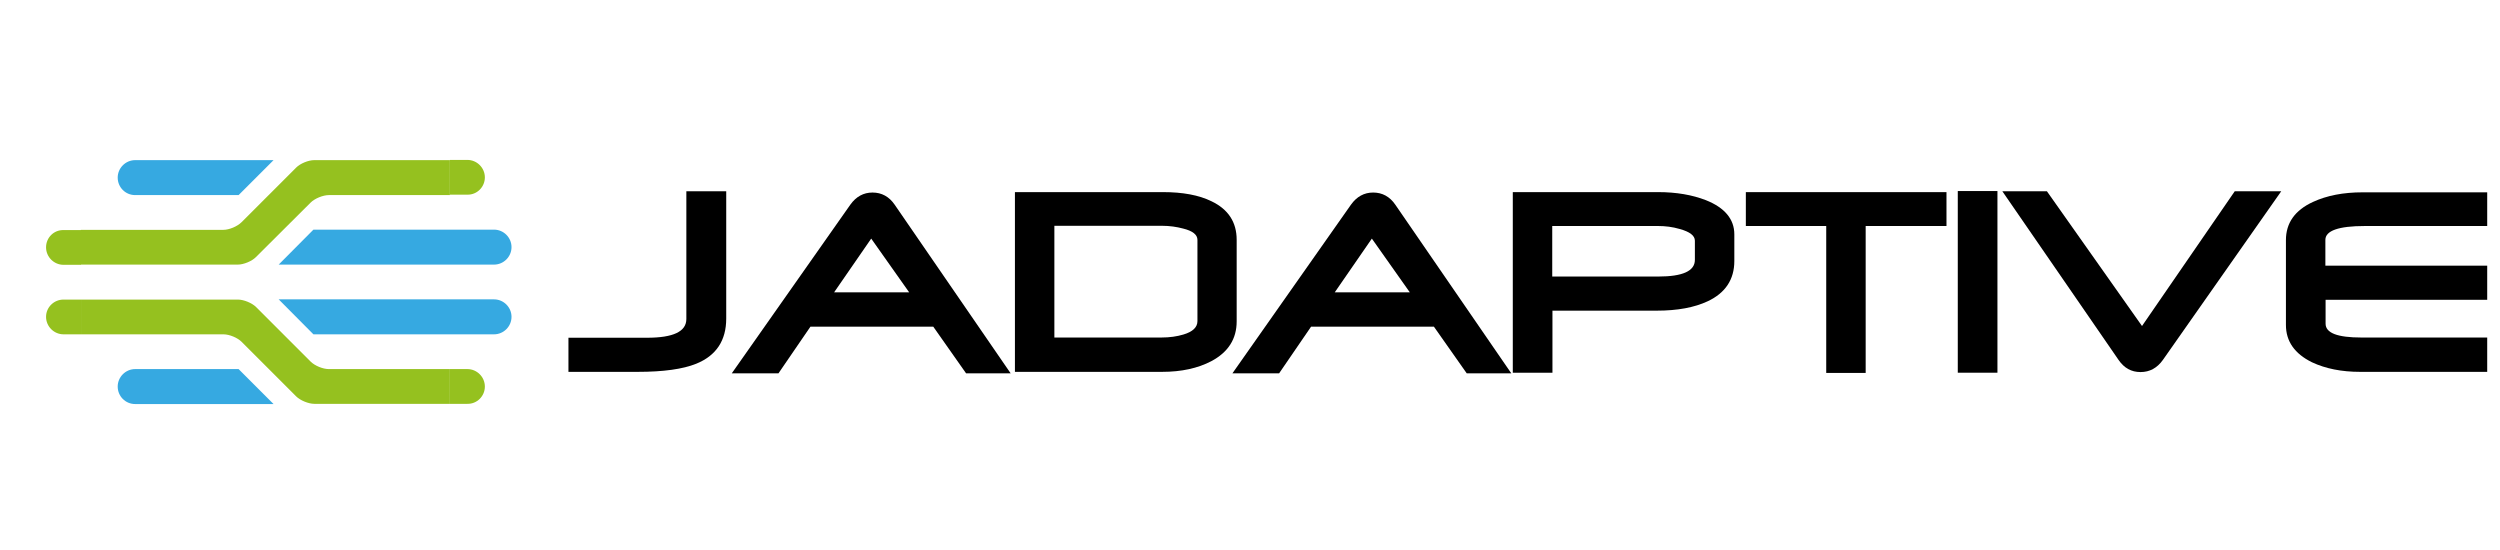 <?xml version="1.0" encoding="UTF-8" standalone="no"?>
<!-- Generator: Adobe Illustrator 24.3.0, SVG Export Plug-In . SVG Version: 6.00 Build 0)  -->

<svg
   version="1.1"
   id="Layer_1"
   x="0px"
   y="0px"
   viewBox="0 0 1172.5 258"
   style="enable-background:new 0 0 1172.5 258;"
   xml:space="preserve"
   sodipodi:docname="jadaptive-color-light-alt .svg"
   inkscape:version="1.2.2 (b0a8486541, 2022-12-01)"
   xmlns:inkscape="http://www.inkscape.org/namespaces/inkscape"
   xmlns:sodipodi="http://sodipodi.sourceforge.net/DTD/sodipodi-0.dtd"
   xmlns="http://www.w3.org/2000/svg"
   xmlns:svg="http://www.w3.org/2000/svg"><defs
   id="defs49">
	
	
	
	
	
	
	
	
	
</defs><sodipodi:namedview
   id="namedview47"
   pagecolor="#ffffff"
   bordercolor="#666666"
   borderopacity="1.0"
   inkscape:showpageshadow="2"
   inkscape:pageopacity="0"
   inkscape:pagecheckerboard="0"
   inkscape:deskcolor="#d1d1d1"
   showgrid="false"
   inkscape:zoom="1.1462687"
   inkscape:cx="586.6862"
   inkscape:cy="129.55078"
   inkscape:window-width="3440"
   inkscape:window-height="1323"
   inkscape:window-x="3440"
   inkscape:window-y="25"
   inkscape:window-maximized="1"
   inkscape:current-layer="Layer_1" />
<style
   type="text/css"
   id="style2">
	.st0{fill:#FFFFFF;}
	.st1{fill:#36A9E1;}
	.st2{fill:#95C11F;}
</style>
<path
   class="st0"
   d="m 340.6,149.4 c 0,10.3 -4.7,17.4 -14.1,21.2 -6.2,2.5 -15.3,3.8 -27.4,3.8 h -32.5 v -16 h 36.8 c 12.4,0 18.5,-2.9 18.5,-8.8 V 89.7 h 18.7 z"
   id="path4"
   style="fill:#000000;fill-opacity:1" /><path
   class="st0"
   d="m 474,175.1 h -20.9 l -15.4,-21.9 h -57.6 l -15,21.9 H 343.2 L 398.8,96 c 2.7,-3.8 6.2,-5.7 10.4,-5.7 4.3,0 7.8,1.9 10.4,5.7 z m -47.6,-38 -17.8,-25.2 -17.4,25.2 z"
   id="path6"
   style="fill:#000000;fill-opacity:1" /><path
   class="st0"
   d="m 580,150.7 c 0,8.3 -4,14.5 -11.9,18.7 -6.3,3.3 -14,5 -23,5 H 476 V 90.1 h 69.4 c 9.3,0 16.9,1.4 22.8,4.3 7.9,3.8 11.8,9.8 11.8,18.1 z m -18.4,-0.1 v -38.1 c 0,-2.4 -2.2,-4.2 -6.7,-5.3 -3,-0.8 -6.3,-1.3 -9.9,-1.3 h -50.5 v 52.4 h 50.2 c 3.9,0 7.3,-0.5 10.3,-1.4 4.4,-1.3 6.6,-3.4 6.6,-6.3 z"
   id="path8"
   style="fill:#000000;fill-opacity:1" /><path
   class="st0"
   d="m 708.8,175.1 h -20.9 l -15.4,-21.9 h -57.6 l -15,21.9 H 578 L 633.6,96 c 2.7,-3.8 6.2,-5.7 10.4,-5.7 4.3,0 7.8,1.9 10.4,5.7 z m -47.6,-38 -17.8,-25.2 -17.4,25.2 z"
   id="path10"
   style="fill:#000000;fill-opacity:1" /><path
   class="st0"
   d="m 813.4,122.4 c 0,8.7 -4.2,15 -12.5,18.9 -6.2,2.9 -14.1,4.4 -23.9,4.4 h -48.9 v 29.1 H 709.5 V 90.1 h 68.1 c 8.6,0 16.1,1.3 22.5,3.8 8.8,3.5 13.3,8.9 13.3,16 z m -18.5,-0.5 v -9 c 0,-2.4 -2.4,-4.2 -7.1,-5.5 -3.4,-1 -6.8,-1.4 -10.1,-1.4 H 728 v 23.7 h 49.7 c 11.5,0 17.2,-2.6 17.2,-7.8 z"
   id="path12"
   style="fill:#000000;fill-opacity:1" /><path
   class="st0"
   d="M 912.9,106 H 875 v 68.9 H 856.5 V 106 H 818.8 V 90.1 h 94.1 z"
   id="path14"
   style="fill:#000000;fill-opacity:1" /><path
   class="st0"
   d="M 936.8,174.8 H 918.2 V 89.6 h 18.6 z"
   id="path16"
   style="fill:#000000;fill-opacity:1" /><path
   class="st0"
   d="m 1069.9,89.7 -55.5,79.1 c -2.7,3.8 -6.2,5.7 -10.5,5.7 -4.3,0 -7.7,-1.9 -10.3,-5.7 L 939.1,89.7 H 960 l 44.6,63.2 43.5,-63.2 z"
   id="path18"
   style="fill:#000000;fill-opacity:1" /><path
   class="st0"
   d="m 1166.5,174.4 h -59.6 c -8.7,0 -16.2,-1.5 -22.6,-4.5 -8.1,-4 -12.2,-9.8 -12.2,-17.5 v -39.8 c 0,-8 4.2,-14 12.7,-17.9 6.5,-3 14.2,-4.5 23.3,-4.5 h 58.4 V 106 h -57.4 c -12.3,0 -18.5,2.2 -18.5,6.5 v 12.1 h 75.9 v 16 h -75.8 v 11.2 c 0,4.4 5.6,6.5 16.8,6.5 h 59 z"
   id="path20"
   style="fill:#000000;fill-opacity:1" />
<g
   id="g44">
	<path
   class="st1"
   d="M128.3,75.1l-64.9,0c-4.5,0-8.2,3.7-8.2,8.2c0,4.5,3.6,8.2,8.2,8.2l48.5,0L128.3,75.1z"
   id="path24" />
	<path
   class="st1"
   d="M130.7,124.1l101,0c4.5,0,8.2-3.7,8.2-8.2c0-4.5-3.7-8.2-8.2-8.2l-84.7,0L130.7,124.1z"
   id="path26" />
	<path
   class="st1"
   d="M111.9,173.1l-48.5,0c-4.5,0-8.2,3.7-8.2,8.2c0,4.5,3.6,8.2,8.2,8.2l64.9,0L111.9,173.1z"
   id="path28" />
	<path
   class="st1"
   d="M147,156.8l84.7,0c4.5,0,8.2-3.7,8.2-8.2c0-4.5-3.7-8.2-8.2-8.2l-101,0L147,156.8z"
   id="path30" />
	<path
   class="st2"
   d="M227.4,83.2c0-4.5-3.7-8.2-8.2-8.2l-8.2,0l0,16.3l8.2,0C223.7,91.4,227.4,87.7,227.4,83.2z"
   id="path32" />
	<path
   class="st2"
   d="M227.4,181.3c0-4.5-3.7-8.2-8.2-8.2l-8.2,0l0,16.3l8.2,0C223.7,189.5,227.4,185.8,227.4,181.3z"
   id="path34" />
	<path
   class="st2"
   d="M21.6,148.6c0,4.5,3.7,8.2,8.2,8.2l8.2,0l0-16.3l-8.2,0C25.3,140.5,21.6,144.1,21.6,148.6z"
   id="path36" />
	<path
   class="st2"
   d="M21.6,116c0,4.5,3.7,8.2,8.2,8.2l8.2,0l0-16.3l-8.2,0C25.3,107.8,21.6,111.4,21.6,116z"
   id="path38" />
	<path
   class="st2"
   d="M211,173.1l-56.8,0c-2.8,0-6.6-1.6-8.5-3.5L120.1,144c-1.9-1.9-5.8-3.5-8.5-3.5l-73.6,0l0,16.3l66.8,0   c2.8,0,6.6,1.6,8.5,3.5l25.6,25.6c1.9,1.9,5.8,3.5,8.5,3.5l63.6,0L211,173.1z"
   id="path40" />
	<path
   class="st2"
   d="M104.7,107.8l-66.8,0l0,16.3l73.6,0c2.8,0,6.6-1.6,8.5-3.5L145.7,95c1.9-1.9,5.8-3.5,8.5-3.5l56.8,0l0-16.4   l-63.6,0c-2.8,0-6.6,1.6-8.5,3.5l-25.6,25.6C111.3,106.2,107.5,107.8,104.7,107.8z"
   id="path42" />
</g>
</svg>
